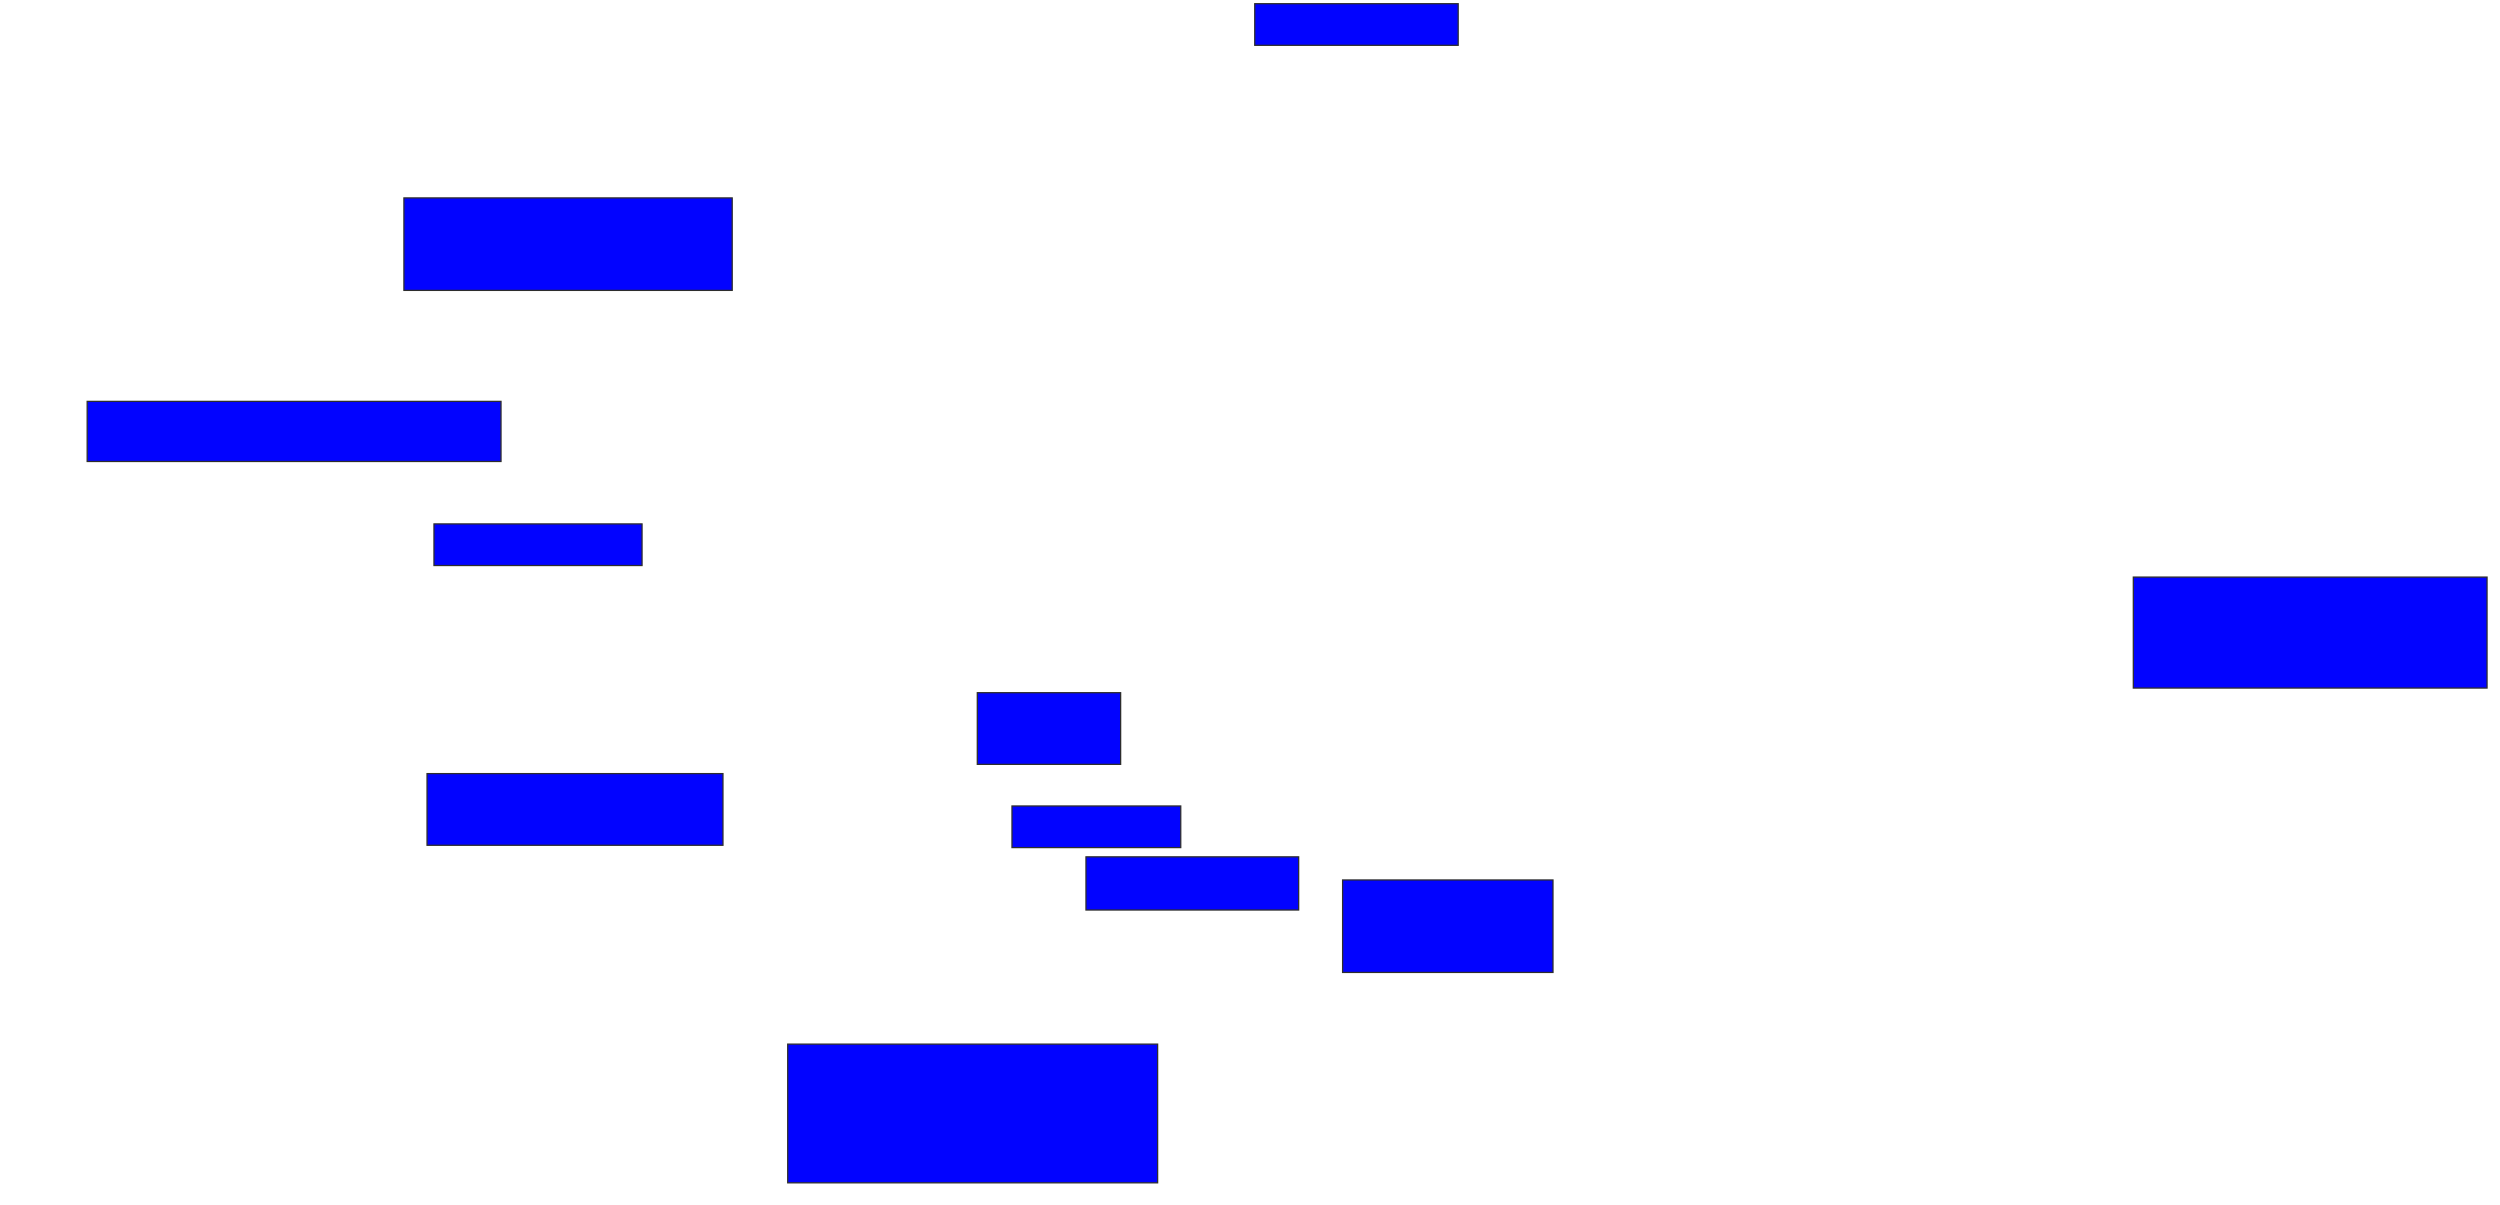 <svg xmlns="http://www.w3.org/2000/svg" width="1966" height="948">
 <!-- Created with Image Occlusion Enhanced -->
 <g>
  <title>Labels</title>
 </g>
 <g>
  <title>Masks</title>
  <rect id="2ed5727258894c76bd82af65883c8617-ao-1" height="32.727" width="160" y="2.909" x="986.727" stroke="#2D2D2D" fill="#0203ff"/>
  
  <rect id="2ed5727258894c76bd82af65883c8617-ao-3" height="87.273" width="278.182" y="453.818" x="1677.636" stroke="#2D2D2D" fill="#0203ff"/>
  <rect id="2ed5727258894c76bd82af65883c8617-ao-4" height="72.727" width="165.455" y="692" x="1055.818" stroke="#2D2D2D" fill="#0203ff"/>
  <rect id="2ed5727258894c76bd82af65883c8617-ao-5" height="41.818" width="167.273" y="673.818" x="854" stroke="#2D2D2D" fill="#0203ff"/>
  <rect id="2ed5727258894c76bd82af65883c8617-ao-6" height="32.727" width="132.727" y="633.818" x="795.818" stroke="#2D2D2D" fill="#0203ff"/>
  <rect id="2ed5727258894c76bd82af65883c8617-ao-7" height="56.364" width="112.727" y="544.727" x="768.545" stroke="#2D2D2D" fill="#0203ff"/>
  <rect id="2ed5727258894c76bd82af65883c8617-ao-8" height="109.091" width="290.909" y="821.091" x="619.454" stroke="#2D2D2D" fill="#0203ff"/>
  <rect id="2ed5727258894c76bd82af65883c8617-ao-9" height="56.364" width="232.727" y="608.364" x="335.818" stroke="#2D2D2D" fill="#0203ff"/>
  <rect stroke="#2D2D2D" id="2ed5727258894c76bd82af65883c8617-ao-10" height="32.727" width="163.636" y="412" x="341.273" fill="#0203ff"/>
  <rect id="2ed5727258894c76bd82af65883c8617-ao-11" height="47.273" width="325.455" y="315.636" x="68.545" stroke-linecap="null" stroke-linejoin="null" stroke-dasharray="null" stroke="#2D2D2D" fill="#0203ff"/>
  <rect id="2ed5727258894c76bd82af65883c8617-ao-12" height="72.727" width="258.182" y="155.636" x="317.636" stroke-linecap="null" stroke-linejoin="null" stroke-dasharray="null" stroke="#2D2D2D" fill="#0203ff"/>
 </g>
</svg>